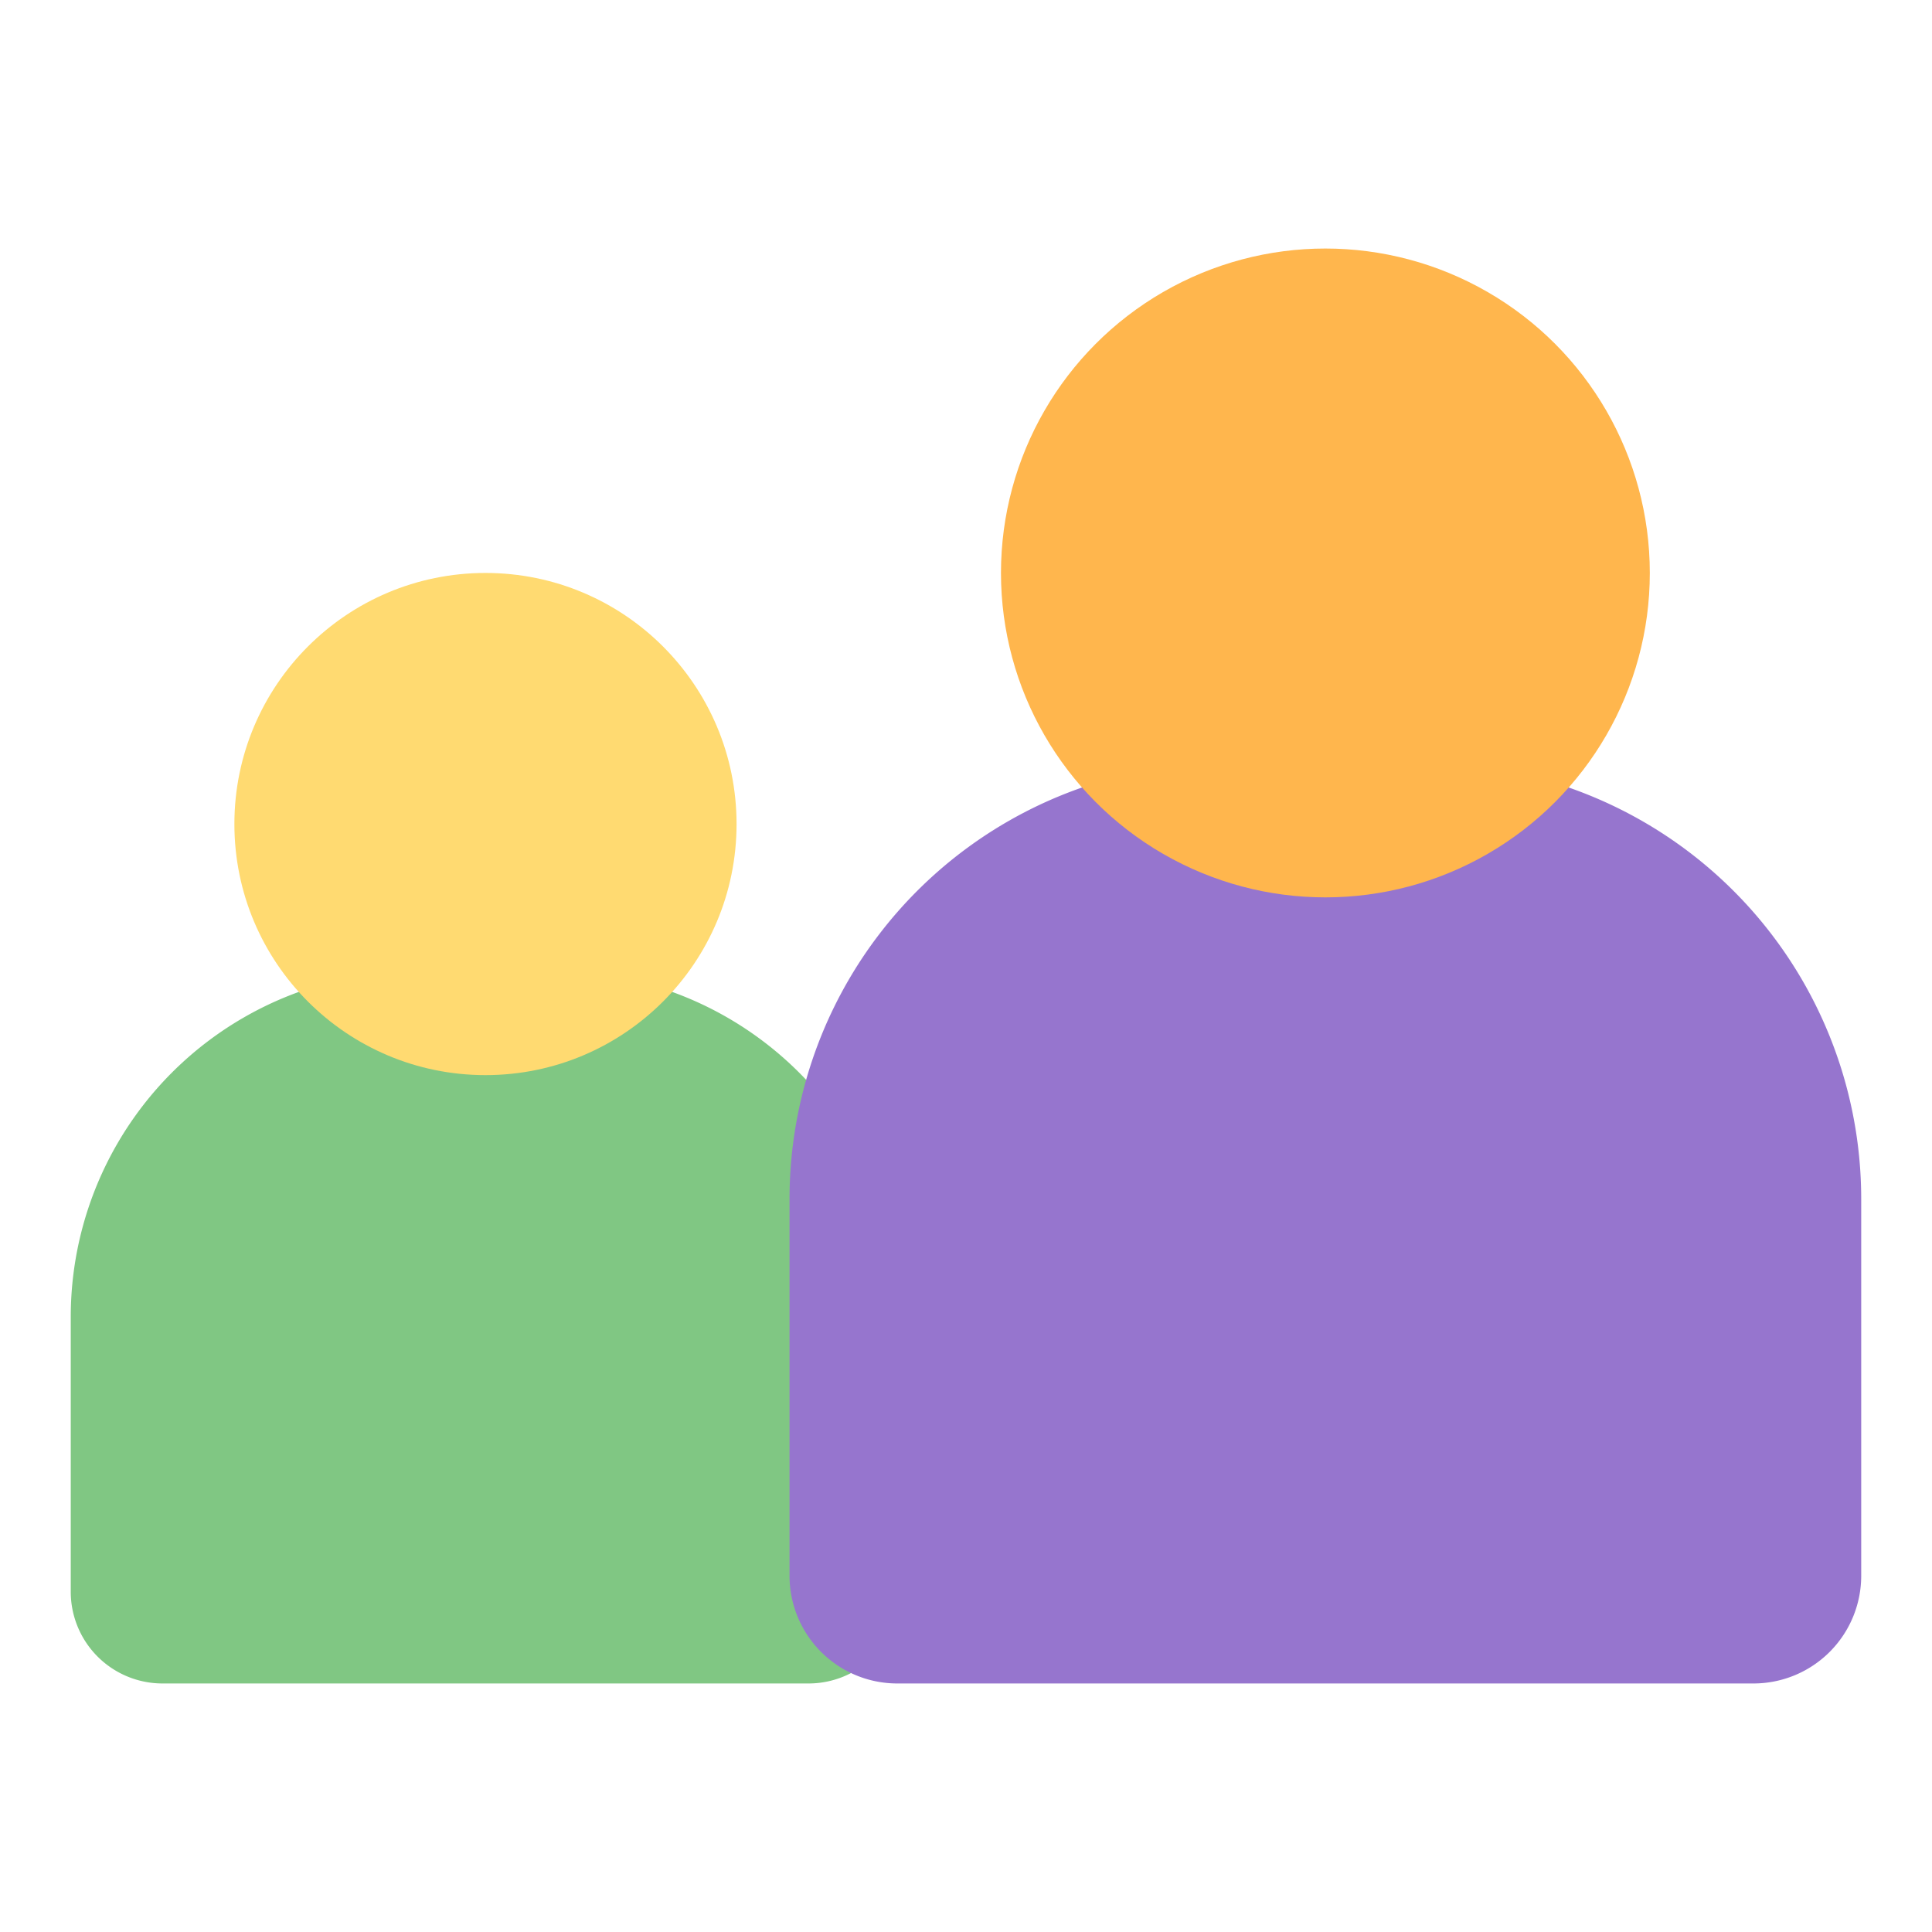 <svg xmlns="http://www.w3.org/2000/svg" viewBox="0 0 500 500"><defs><style>.a{fill:#80c783;}.b{fill:#9675ce;}.c{fill:#ffb64d;}.d{fill:#ffda71;}</style></defs><path class="a" d="M107.76,251.38h35.76A89.44,89.44,0,0,1,233,340.82v71.12a23.74,23.74,0,0,1-23.74,23.74H42.05a23.74,23.74,0,0,1-23.74-23.74V340.82A89.44,89.44,0,0,1,107.76,251.38Z"/><path class="b" d="M317.11,197.54h51.8A112.77,112.77,0,0,1,481.68,310.31V407.8a27.88,27.88,0,0,1-27.88,27.88H232.21a27.88,27.88,0,0,1-27.88-27.88V310.31A112.77,112.77,0,0,1,317.11,197.54Z"/><circle class="c" cx="343.01" cy="148.28" r="83.96"/><circle class="d" cx="125.64" cy="213.26" r="64.98"/></svg>